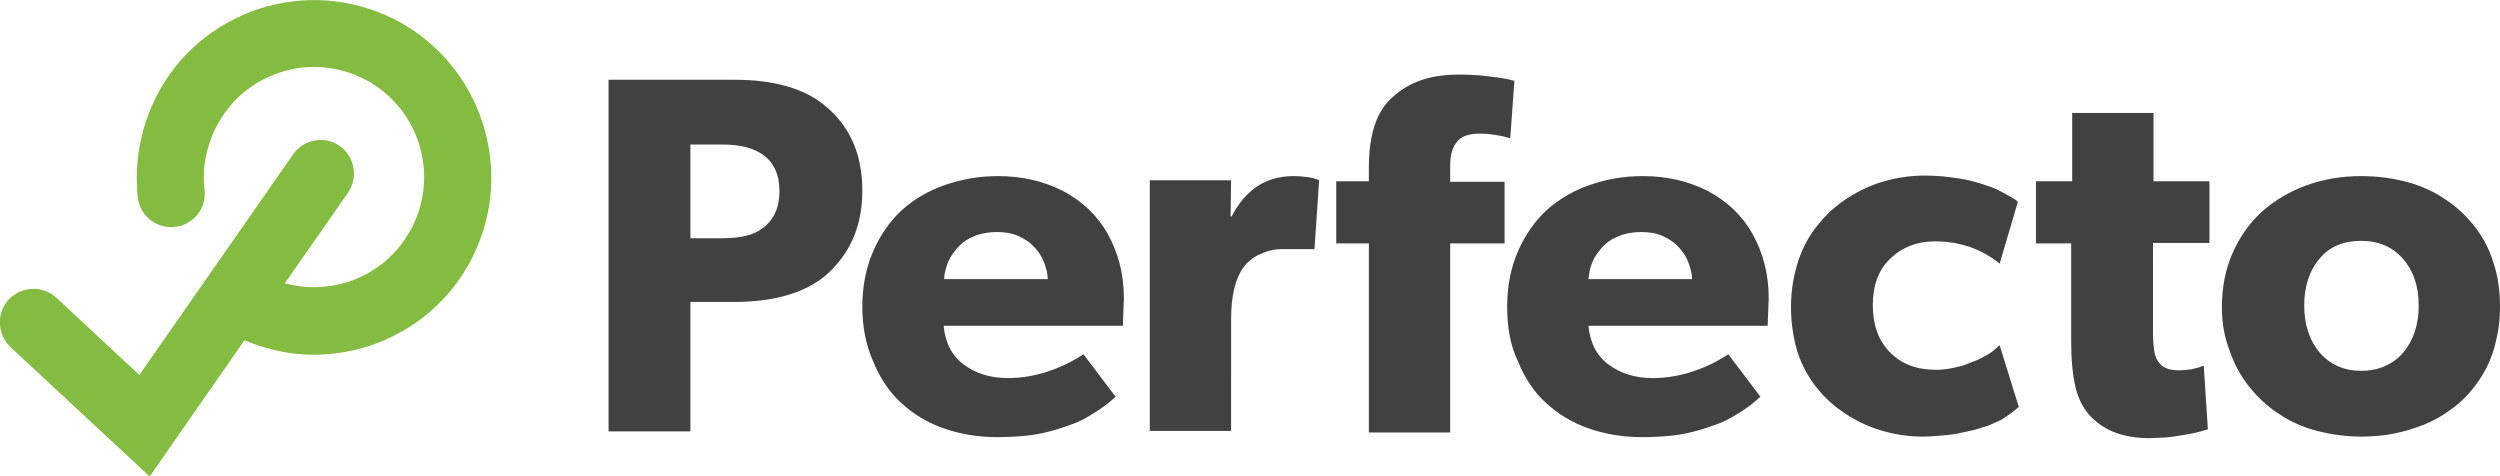 <svg id="logo-perfecto-reg" xmlns="http://www.w3.org/2000/svg" viewBox="0 0 482.7 92"><g fill="#414141"><path d="M159.4 20.5c-4-3.4-9.9-5.1-17.6-5.1h-24.3v67.9h15.8v-25h8.4c7.7 0 13.6-1.7 17.7-5.1 4.7-4.1 7.1-9.5 7.1-16.4 0-7-2.4-12.4-7.1-16.3zm-12.2 23.6c-1.7 1.3-4.3 1.9-7.7 1.9h-6.2V27.9h6.2c3.4 0 6 .7 7.7 1.9 2.2 1.5 3.3 3.9 3.3 7.1s-1.1 5.6-3.3 7.2zM205.3 36.9c-3.7-1.9-7.9-2.9-12.6-2.9-3.7 0-7 .6-10.2 1.7s-5.9 2.7-8.3 4.8c-2.3 2.1-4.2 4.8-5.6 8-1.4 3.2-2.1 6.8-2.1 10.7 0 3.9.7 7.5 2.1 10.6 1.3 3.2 3.1 5.9 5.4 8 2.3 2.1 5 3.8 8.2 4.9 3.1 1.1 6.6 1.7 10.3 1.7 2.1 0 4-.1 5.9-.3 1.9-.2 3.5-.6 5-1 1.4-.4 2.8-.9 3.9-1.3s2.2-1 3.2-1.6c1-.6 1.8-1.1 2.3-1.5.5-.3 1.1-.8 1.7-1.3l.9-.8-6.2-8.2c-1.8 1.2-3.9 2.3-6.5 3.2-2.6.9-5.3 1.4-8.1 1.4-3.4 0-6.2-.9-8.5-2.6s-3.6-4.2-3.9-7.5h34.6l.2-5.3c0-4.7-1.1-8.8-3.1-12.4s-4.9-6.3-8.6-8.3zm-23 17c0-.8.2-1.7.5-2.6.3-.9.7-1.7 1.3-2.5.6-.8 1.2-1.5 2-2.1.8-.6 1.7-1 2.8-1.4 1.1-.3 2.2-.5 3.5-.5 1.6 0 3 .2 4.3.8 1.3.6 2.3 1.3 3.1 2.2.8.9 1.4 1.8 1.8 2.9.4 1.1.7 2.1.7 3.2h-20zM252.5 34.2c-.8-.1-1.7-.2-2.7-.2-5.4 0-9.3 2.6-12 7.8h-.2l.1-7H222v48.4h15.7V61.7c0-4.6.8-7.9 2.4-10.1.4-.6 1-1.1 1.6-1.6.6-.5 1.5-.9 2.5-1.3s2.1-.6 3.2-.6h6.4l.9-13.3-.5-.2c-.3-.1-.9-.3-1.7-.4zM280 32c0-2 .4-3.5 1.3-4.6.8-1.1 2.3-1.6 4.5-1.6 1.8 0 3.8.3 5.8.9l.8-11.1-1.3-.3c-.9-.2-2.2-.4-4-.6-1.8-.2-3.6-.3-5.4-.3-3 0-5.6.4-7.9 1.3-2.3.9-4.1 2.2-5.6 3.7-2.6 2.7-3.9 7-3.9 13V35H258v12h6.3v36.5H280V47h10.5V35.1H280V32zM329.8 36.9c-3.7-1.9-7.9-2.9-12.6-2.9-3.7 0-7 .6-10.2 1.7s-5.9 2.7-8.3 4.8c-2.3 2.1-4.2 4.8-5.6 8-1.4 3.2-2.1 6.8-2.1 10.7 0 3.9.6 7.5 2.1 10.6 1.3 3.2 3.1 5.9 5.4 8 2.3 2.1 5 3.8 8.2 4.9 3.1 1.1 6.6 1.7 10.3 1.7 2.1 0 4-.1 5.9-.3 1.9-.2 3.5-.6 5-1 1.4-.4 2.8-.9 3.9-1.3s2.2-1 3.2-1.6c1-.6 1.8-1.1 2.3-1.5.5-.3 1.1-.8 1.7-1.3l.9-.8-6.2-8.2c-1.8 1.2-3.9 2.3-6.5 3.2-2.6.9-5.3 1.4-8.1 1.4-3.4 0-6.2-.9-8.5-2.6s-3.6-4.2-3.9-7.5h34.6l.2-5.3c0-4.7-1.1-8.8-3.1-12.4s-4.9-6.3-8.6-8.3zm-23.1 17c.1-.8.2-1.7.5-2.6.3-.9.7-1.7 1.3-2.5.6-.8 1.2-1.5 2-2.1.8-.6 1.7-1 2.8-1.4 1.1-.3 2.2-.5 3.5-.5 1.6 0 3 .2 4.3.8 1.3.6 2.3 1.3 3.1 2.2.8.9 1.4 1.8 1.8 2.9.4 1.1.7 2.1.7 3.2h-20zM385.8 66.9c-.1.2-.5.4-.8.7s-.8.6-1.3.9c-.6.3-1.2.7-1.9 1-.8.3-1.5.6-2.3.9s-1.7.5-2.7.7c-1 .2-2 .3-3 .3-3.7 0-6.7-1.1-8.9-3.4-2.2-2.2-3.3-5.3-3.3-9.1s1.1-6.8 3.4-9 5.2-3.3 8.6-3.3c4.7 0 8.9 1.4 12.5 4.3l3.5-11.9-.3-.3c-.2-.2-.6-.4-1.1-.7s-1.1-.6-1.8-1-1.6-.8-2.6-1.1c-1.1-.4-2.1-.7-3.3-1-1.2-.3-2.5-.5-4.1-.7-1.6-.2-3.2-.3-4.9-.3-2.6 0-5.2.4-7.7 1.1s-4.8 1.8-7 3.2c-2.2 1.4-4.1 3.1-5.7 5.1-1.7 2-3 4.4-3.9 7.1-.9 2.8-1.4 5.7-1.4 8.9 0 3.1.5 6.1 1.2 8.5.9 2.8 2.2 5.1 3.8 7.1 1.6 2 3.5 3.7 5.7 5.1s4.5 2.5 7 3.2 5 1.1 7.7 1.1c1.2 0 2.4-.1 3.6-.2 1.2-.1 2.3-.2 3.2-.4 1-.2 1.9-.4 2.8-.6s1.7-.5 2.4-.7c.7-.2 1.4-.5 2-.8.7-.3 1.2-.5 1.6-.8s.8-.5 1.2-.8.7-.5.9-.7c.2-.1.4-.3.6-.5l.3-.2-3.7-11.9-.3.2zM415.8 21.8h-15.7V35h-7v12h6.8v18.8c0 3.7.3 6.6.8 8.8s1.4 4 2.6 5.4c2.7 3.1 6.6 4.6 11.8 4.6.8 0 1.5-.1 2.3-.1s1.5-.1 2.2-.2 1.3-.2 1.9-.3c.6-.1 1.1-.2 1.7-.3.5-.1 1-.2 1.3-.3.4-.1.7-.2 1.1-.3.4-.1.6-.2.7-.2l-.8-12.3-.6.2c-.4.2-1 .3-1.8.5-.8.1-1.6.2-2.3.2-1.8 0-3-.4-3.7-1.2-.3-.3-.5-.7-.7-1-.2-.4-.4-1-.5-1.8-.1-.8-.2-1.9-.2-3.2V46.9h10.9V35h-10.8V21.8zM481.4 50.6c-.8-2.6-2.1-5-3.7-7s-3.5-3.8-5.7-5.2c-2.2-1.5-4.7-2.6-7.4-3.3S459 34 455.9 34c-3.8 0-7.3.6-10.6 1.8s-6.1 2.9-8.5 5c-2.4 2.2-4.3 4.8-5.7 8-1.4 3.1-2.1 6.7-2.1 10.5 0 3 .5 5.9 1.5 8.4.9 2.7 2.2 5 3.8 7 1.6 2 3.5 3.8 5.7 5.2 2.2 1.5 4.7 2.6 7.4 3.3 2.7.7 5.6 1.1 8.6 1.1 2.2 0 4.3-.2 6.3-.6s3.9-1 5.7-1.7c1.7-.7 3.4-1.6 4.9-2.7 1.5-1 2.9-2.3 4.1-3.7 1.2-1.4 2.2-2.9 3.1-4.6.8-1.6 1.5-3.5 1.9-5.5.5-2 .7-4.1.7-6.3 0-3.1-.4-5.9-1.3-8.6zM464 68.1c-2 2.3-4.8 3.5-8.1 3.5s-6-1.2-8-3.5c-2-2.4-3-5.4-3-9.1s1-6.8 3-9.1c1.9-2.3 4.6-3.4 8-3.4s6.1 1.2 8.1 3.5 3 5.3 3 9-1 6.7-3 9.1z"/></g><path fill="#83BC41" d="M76.1 3.7C67.9-.4 58.7-1.1 50 1.7c-8.7 2.9-15.8 8.9-19.9 17.1-3 6-4.2 12.6-3.5 19.3.4 3.6 3.6 6.1 7.2 5.7 3.6-.4 6.1-3.6 5.7-7.2-.5-4.1.3-8.2 2.2-12 2.6-5.1 6.9-8.8 12.3-10.6 5.4-1.8 11.2-1.3 16.2 1.2 10.5 5.3 14.7 18.1 9.4 28.6-2.6 5.1-6.9 8.8-12.3 10.6-4.1 1.3-8.3 1.4-12.3.3l12.2-17.5c2-2.9 1.3-7-1.6-9-2.9-2.1-7-1.3-9 1.6L26.9 72.4l-16-14.9c-2.6-2.4-6.7-2.3-9.2.3-2.4 2.6-2.3 6.7.3 9.2l26.9 25 18.3-26.3c4.3 1.8 8.8 2.8 13.4 2.8 3.6 0 7.2-.6 10.7-1.7 8.7-2.9 15.8-8.9 19.9-17.1 8.5-16.8 1.7-37.5-15.1-46z"/></svg>
